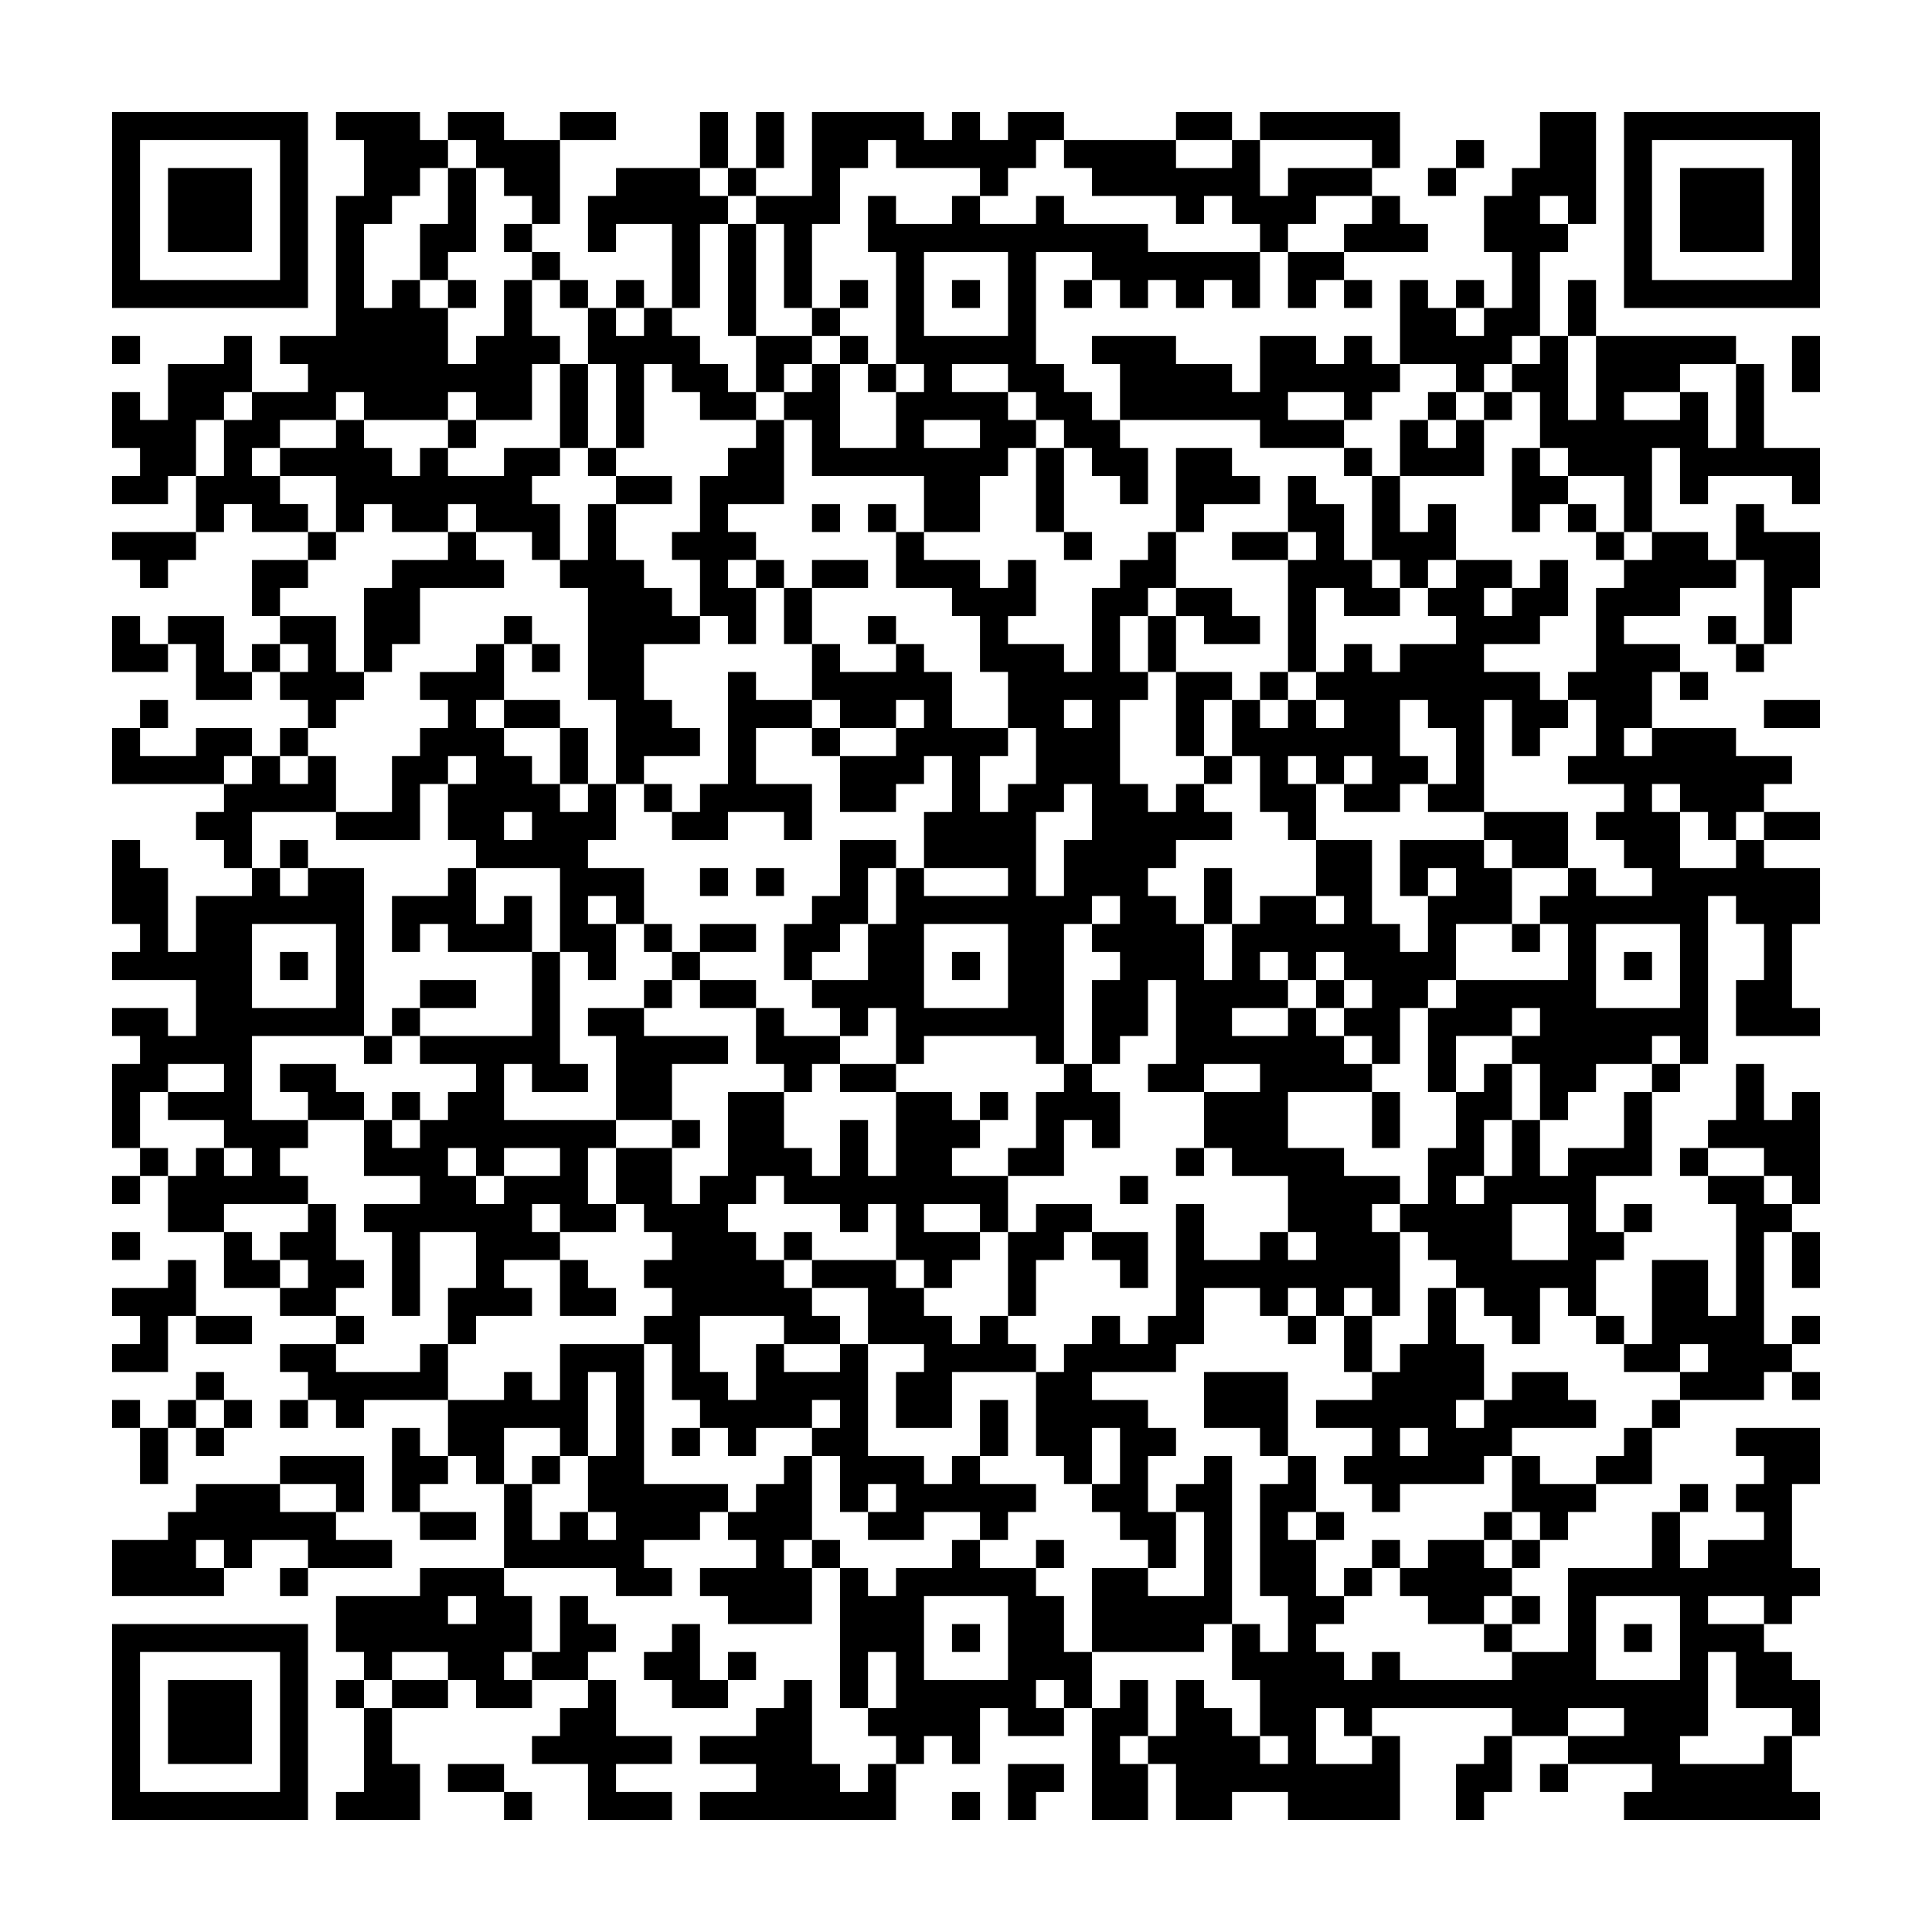 <svg xmlns="http://www.w3.org/2000/svg" viewBox="0 0 69 69"><path d="M4 4h7v7h-7zM12 4h3v1h1v1h-1v1h-1v1h-1v3h1v-1h1v1h1v2h1v-1h1v-2h1v2h1v1h-1v2h-2v-1h-1v1h-3v-1h-1v1h-2v1h-1v1h1v1h1v1h-2v-1h-1v1h-1v-2h1v-2h1v-1h2v-1h-1v-1h2v-5h1v-2h-1zM16 4h2v1h2v3h-1v-1h-1v-1h-1v-1h-1zM20 4h2v1h-2zM25 4h1v2h-1zM27 4h1v2h-1zM29 4h4v1h1v-1h1v1h1v-1h2v1h-1v1h-1v1h-1v-1h-3v-1h-1v1h-1v2h-1v3h-1v-3h-1v-1h2zM42 4h2v1h-2zM45 4h5v2h-1v-1h-4zM55 4h2v4h-1v-1h-1v1h1v1h-1v3h-1v1h-1v1h-1v-1h-2v-3h1v1h1v1h1v-1h1v-2h-1v-2h1v-1h1zM58 4h7v7h-7zM5 5v5h5v-5zM38 5h4v1h2v-1h1v2h1v-1h3v1h-2v1h-1v1h-1v-1h-1v-1h-1v1h-1v-1h-3v-1h-1zM52 5h1v1h-1zM59 5v5h5v-5zM6 6h3v3h-3zM16 6h1v3h-1v1h-1v-2h1zM22 6h3v1h1v1h-1v3h-1v-3h-2v1h-1v-2h1zM26 6h1v1h-1zM51 6h1v1h-1zM60 6h3v3h-3zM31 7h1v1h2v-1h1v1h2v-1h1v1h3v1h4v2h-1v-1h-1v1h-1v-1h-1v1h-1v-1h-1v-1h-2v4h1v1h1v1h1v1h1v2h-1v-1h-1v-1h-1v-1h-1v-1h-1v-1h-2v1h2v1h1v1h-1v1h-1v2h-2v-2h-4v-2h-1v-1h1v-1h1v3h2v-2h1v-1h-1v-4h-1zM49 7h1v1h1v1h-3v-1h1zM18 8h1v1h-1zM26 8h1v4h-1zM19 9h1v1h-1zM33 9v3h3v-3zM46 9h2v1h-1v1h-1zM16 10h1v1h-1zM20 10h1v1h-1zM22 10h1v1h-1zM30 10h1v1h-1zM34 10h1v1h-1zM38 10h1v1h-1zM48 10h1v1h-1zM52 10h1v1h-1zM56 10h1v2h-1zM21 11h1v1h1v-1h1v1h1v1h1v1h1v1h-2v-1h-1v-1h-1v3h-1v-3h-1zM29 11h1v1h-1zM4 12h1v1h-1zM8 12h1v2h-1v1h-1v2h-1v1h-2v-1h1v-1h-1v-2h1v1h1v-2h2zM27 12h2v1h-1v1h-1zM30 12h1v1h-1zM39 12h3v1h2v1h1v-2h2v1h1v-1h1v1h1v1h-1v1h-1v-1h-2v1h2v1h-3v-1h-5v-2h-1zM55 12h1v3h1v-3h5v1h-2v1h-2v1h2v-1h1v2h1v-3h1v3h2v2h-1v-1h-3v1h-1v-2h-1v3h-1v-2h-2v-1h-1v-2h-1v-1h1zM64 12h1v2h-1zM20 13h1v3h-1zM31 13h1v1h-1zM51 14h1v1h-1zM53 14h1v1h-1zM12 15h1v1h1v1h1v-1h1v1h2v-1h2v1h-1v1h1v2h-1v-1h-2v-1h-1v1h-2v-1h-1v1h-1v-2h-2v-1h2zM16 15h1v1h-1zM27 15h1v3h-2v1h1v1h-1v1h1v2h-1v-1h-1v-2h-1v-1h1v-2h1v-1h1zM33 15v1h2v-1zM50 15h1v1h1v-1h1v2h-3zM21 16h1v1h-1zM37 16h1v3h-1zM42 16h2v1h1v1h-2v1h-1zM48 16h1v1h-1zM54 16h1v1h1v1h-1v1h-1zM22 17h2v1h-2zM46 17h1v1h1v2h1v1h1v1h-2v-1h-1v3h-1v-4h1v-1h-1zM49 17h1v2h1v-1h1v2h-1v1h-1v-1h-1zM21 18h1v2h1v1h1v1h1v1h-2v2h1v1h1v1h-2v1h-1v-3h-1v-4h-1v-1h1zM29 18h1v1h-1zM31 18h1v1h-1zM56 18h1v1h-1zM62 18h1v1h2v2h-1v2h-1v-3h-1zM4 19h3v1h-1v1h-1v-1h-1zM11 19h1v1h-1zM16 19h1v1h1v1h-3v2h-1v1h-1v-3h1v-1h2zM32 19h1v1h2v1h1v-1h1v2h-1v1h2v1h1v-3h1v-1h1v-1h1v2h-1v1h-1v2h1v1h-1v3h1v1h1v-1h1v1h1v1h-2v1h-1v1h1v1h1v2h1v-2h1v-1h2v1h1v-1h-1v-2h2v3h1v1h1v-2h1v-1h-1v1h-1v-2h3v1h1v2h-2v2h-1v1h-1v2h-1v-1h-1v-1h1v-1h-1v-1h-1v1h-1v-1h-1v1h1v1h-2v1h2v-1h1v1h1v1h1v1h-3v2h2v1h2v1h-1v1h1v3h-1v-1h-1v1h-1v-1h-1v1h-1v-1h-2v2h-1v1h-3v1h2v1h1v1h-1v2h1v2h-1v-1h-1v-1h-1v-1h1v-2h-1v2h-1v-1h-1v-3h1v-1h1v-1h1v1h1v-1h1v-4h1v2h2v-1h1v1h1v-1h-1v-2h-2v-1h-1v-2h2v-1h-2v1h-2v-1h1v-3h-1v2h-1v1h-1v-3h1v-1h-1v-1h1v-1h-1v1h-1v5h-1v-1h-4v1h-1v-2h-1v1h-1v-1h-1v-1h2v-2h1v-2h1v1h3v-1h-3v-2h1v-2h-1v1h-1v1h-2v-2h2v-1h1v-1h-1v1h-2v-1h-1v-2h1v1h2v-1h1v1h1v2h2v1h-1v2h1v-1h1v-2h-1v-2h-1v-2h-1v-1h-2zM38 19h1v1h-1zM44 19h2v1h-2zM57 19h1v1h-1zM59 19h2v1h1v1h-2v1h-2v1h2v1h-1v2h-1v1h1v-1h3v1h2v1h-1v1h-1v1h-1v-1h-1v-1h-1v1h1v2h2v-1h1v1h2v2h-1v3h1v1h-3v-2h1v-2h-1v-1h-1v6h-1v-1h-1v1h-2v1h-1v1h-1v-2h-1v-1h1v-1h-1v1h-2v2h-1v-3h1v-1h4v-2h-1v-1h1v-1h1v1h2v-1h-1v-1h-1v-1h1v-1h-2v-1h1v-2h-1v-1h1v-3h1v-1h1zM9 20h2v1h-1v1h-1zM27 20h1v1h-1zM29 20h2v1h-2zM52 20h2v1h-1v1h1v-1h1v-1h1v2h-1v1h-2v1h2v1h1v1h-1v1h-1v-2h-1v4h-2v-1h1v-2h-1v-1h-1v2h1v1h-1v1h-2v-1h1v-1h-1v1h-1v-1h-1v1h1v2h-1v-1h-1v-2h-1v-2h1v1h1v-1h1v1h1v-1h-1v-1h1v-1h1v1h1v-1h2v-1h-1v-1h1zM28 21h1v2h-1zM42 21h2v1h1v1h-2v-1h-1zM4 22h1v1h1v1h-2zM6 22h2v2h1v1h-2v-2h-1zM10 22h2v2h1v1h-1v1h-1v-1h-1v-1h1v-1h-1zM18 22h1v1h-1zM31 22h1v1h-1zM41 22h1v2h-1zM61 22h1v1h-1zM9 23h1v1h-1zM17 23h1v2h-1v1h1v1h1v1h1v1h1v-1h1v2h-1v1h2v2h-1v-1h-1v1h1v2h-1v-1h-1v-3h-3v-1h-1v-2h1v-1h-1v1h-1v2h-3v-1h2v-2h1v-1h1v-1h-1v-1h2zM19 23h1v1h-1zM62 23h1v1h-1zM26 24h1v1h2v1h-2v2h2v2h-1v-1h-2v1h-2v-1h1v-1h1zM42 24h2v1h-1v2h-1zM45 24h1v1h-1zM60 24h1v1h-1zM5 25h1v1h-1zM18 25h2v1h-2zM38 25v1h1v-1zM63 25h2v1h-2zM4 26h1v1h2v-1h2v1h-1v1h-4zM10 26h1v1h-1zM20 26h1v2h-1zM29 26h1v1h-1zM9 27h1v1h1v-1h1v2h-3v2h-1v-1h-1v-1h1v-1h1zM43 27h1v1h-1zM23 28h1v1h-1zM38 28v1h-1v3h1v-2h1v-2zM18 29v1h1v-1zM53 29h3v2h-2v-1h-1zM63 29h2v1h-2zM4 30h1v1h1v3h1v-2h2v-1h1v1h1v-1h2v6h-4v3h2v1h-1v1h1v1h-3v1h-2v-2h1v-1h1v1h1v-1h-1v-1h-2v-1h2v-1h-2v1h-1v2h-1v-3h1v-1h-1v-1h2v1h1v-2h-3v-1h1v-1h-1zM10 30h1v1h-1zM30 30h2v1h-1v2h-1v1h-1v1h-1v-2h1v-1h1zM16 31h1v2h1v-1h1v2h-3v-1h-1v1h-1v-2h2zM25 31h1v1h-1zM27 31h1v1h-1zM43 31h1v2h-1zM9 33v3h3v-3zM23 33h1v1h-1zM25 33h2v1h-2zM33 33v3h3v-3zM54 33h1v1h-1zM57 33v3h3v-3zM10 34h1v1h-1zM19 34h1v4h1v1h-2v-1h-1v2h4v1h-1v2h1v1h-2v-1h-1v1h1v1h-2v1h1v1h-2v1h-1v-2h1v-2h-2v3h-1v-3h-1v-1h2v-1h-2v-2h1v1h1v-1h1v-1h1v-1h-2v-1h4zM24 34h1v1h-1zM34 34h1v1h-1zM58 34h1v1h-1zM15 35h2v1h-2zM23 35h1v1h-1zM25 35h2v1h-2zM47 35h1v1h-1zM14 36h1v1h-1zM21 36h2v1h3v1h-2v2h-2v-3h-1zM27 36h1v1h2v1h-1v1h-1v-1h-1zM13 37h1v1h-1zM10 38h2v1h1v1h-2v-1h-1zM30 38h2v1h-2zM38 38h1v1h1v2h-1v-1h-1v2h-2v-1h1v-2h1zM53 38h1v2h-1v2h-1v1h1v-1h1v-2h1v2h1v-1h2v-2h1v3h-2v2h1v1h-1v2h-1v-1h-1v2h-1v-1h-1v-1h-1v-1h-1v-1h-1v-1h1v-2h1v-2h1zM59 38h1v1h-1zM62 38h1v2h1v-1h1v4h-1v-1h-1v-1h-2v-1h1zM14 39h1v1h-1zM26 39h2v2h1v1h1v-2h1v2h1v-3h2v1h1v1h-1v1h2v2h-1v-1h-2v1h2v1h-1v1h-1v-1h-1v-2h-1v1h-1v-1h-2v-1h-1v1h-1v1h1v1h1v1h1v1h1v1h-2v-1h-3v2h1v1h1v-2h1v1h2v-1h1v4h2v1h1v-1h1v1h2v1h-1v1h-1v-1h-2v1h-2v-1h1v-1h-1v1h-1v-2h-1v-1h1v-1h-1v1h-2v1h-1v-1h-1v-1h-1v-2h-1v-1h1v-1h-1v-1h1v-1h-1v-1h-1v-2h2v2h1v-1h1zM35 39h1v1h-1zM49 39h1v2h-1zM24 40h1v1h-1zM5 41h1v1h-1zM16 41v1h1v1h1v-1h2v-1h-2v1h-1v-1zM42 41h1v1h-1zM60 41h1v1h-1zM4 42h1v1h-1zM40 42h1v1h-1zM61 42h2v1h1v1h-1v4h1v1h-1v1h-3v-1h1v-1h-1v1h-2v-1h1v-3h2v2h1v-4h-1zM11 43h1v2h1v1h-1v1h-2v-1h1v-1h-1v-1h1zM37 43h2v1h-1v1h-1v2h-1v-3h1zM54 43v2h2v-2zM58 43h1v1h-1zM4 44h1v1h-1zM8 44h1v1h1v1h-2zM28 44h1v1h-1zM39 44h2v2h-1v-1h-1zM64 44h1v2h-1zM6 45h1v2h-1v2h-2v-1h1v-1h-1v-1h2zM20 45h1v1h1v1h-2zM29 45h3v1h1v1h1v1h1v-1h1v1h1v1h-3v2h-2v-2h1v-1h-2v-2h-2zM51 46h1v2h1v2h-1v1h1v-1h1v-1h2v1h1v1h-3v1h-1v1h-3v1h-1v-1h-1v-1h1v-1h-2v-1h2v-1h1v-1h1zM7 47h2v1h-2zM12 47h1v1h-1zM46 47h1v1h-1zM48 47h1v2h-1zM57 47h1v1h-1zM64 47h1v1h-1zM10 48h2v1h3v-1h1v2h-3v1h-1v-1h-1v-1h-1zM20 48h3v5h3v1h-1v1h-2v1h1v1h-2v-1h-4v-3h1v2h1v-1h1v1h1v-1h-1v-2h1v-3h-1v3h-1v-1h-2v2h-1v-1h-1v-2h2v-1h1v1h1zM7 49h1v1h-1zM43 49h3v3h-1v-1h-2zM64 49h1v1h-1zM4 50h1v1h-1zM6 50h1v1h-1zM8 50h1v1h-1zM10 50h1v1h-1zM35 50h1v2h-1zM59 50h1v1h-1zM5 51h1v2h-1zM7 51h1v1h-1zM14 51h1v1h1v1h-1v1h-1zM24 51h1v1h-1zM50 51v1h1v-1zM58 51h1v2h-2v-1h1zM62 51h3v2h-1v3h1v1h-1v1h-1v-1h-2v1h2v1h1v1h1v2h-1v-1h-2v-2h-1v3h-1v1h3v-1h1v2h1v1h-7v-1h1v-1h-3v-1h2v-1h-2v1h-2v-1h-5v1h-1v-1h-1v2h2v-1h1v3h-4v-1h-2v1h-2v-2h-1v-1h1v-2h1v1h1v1h1v1h1v-1h-1v-2h-1v-2h1v1h1v-2h-1v-4h1v-1h1v2h-1v1h1v2h1v1h-1v1h1v1h1v-1h1v1h4v-1h2v-3h3v-2h1v2h1v-1h2v-1h-1v-1h1v-1h-1zM10 52h3v2h-1v-1h-2zM19 52h1v1h-1zM28 52h1v3h-1v1h1v2h-3v-1h-1v-1h2v-1h-1v-1h1v-1h1zM43 52h1v6h-1v1h-4v-3h2v1h2v-3h-1v-1h1zM54 52h1v1h2v1h-1v1h-1v-1h-1zM7 53h3v1h2v1h2v1h-3v-1h-2v1h-1v-1h-1v1h1v1h-4v-2h2v-1h1zM60 53h1v1h-1zM15 54h2v1h-2zM47 54h1v1h-1zM53 54h1v1h-1zM29 55h1v1h-1zM34 55h1v1h2v1h1v2h1v2h-1v-1h-1v1h1v1h-2v-1h-1v2h-1v-1h-1v1h-1v-1h-1v-1h1v-2h-1v2h-1v-5h1v1h1v-1h2zM37 55h1v1h-1zM49 55h1v1h-1zM51 55h2v1h1v1h-1v1h-2v-1h-1v-1h1zM54 55h1v1h-1zM10 56h1v1h-1zM15 56h3v1h1v2h-1v1h1v1h-2v-1h-1v-1h-2v1h-1v-1h-1v-2h3zM48 56h1v1h-1zM16 57v1h1v-1zM20 57h1v1h1v1h-1v1h-2v-1h1zM33 57v3h3v-3zM54 57h1v1h-1zM57 57v3h3v-3zM4 58h7v7h-7zM24 58h1v2h1v1h-2v-1h-1v-1h1zM34 58h1v1h-1zM53 58h1v1h-1zM58 58h1v1h-1zM5 59v5h5v-5zM26 59h1v1h-1zM6 60h3v3h-3zM12 60h1v1h-1zM14 60h2v1h-2zM21 60h1v2h2v1h-2v1h2v1h-3v-2h-2v-1h1v-1h1zM28 60h1v3h1v1h1v-1h1v2h-7v-1h2v-1h-2v-1h2v-1h1zM40 60h1v2h-1v1h1v2h-2v-4h1zM13 61h1v2h1v2h-3v-1h1zM53 62h1v2h-1v1h-1v-2h1zM16 63h2v1h-2zM36 63h2v1h-1v1h-1zM55 63h1v1h-1zM18 64h1v1h-1zM34 64h1v1h-1z"/></svg>